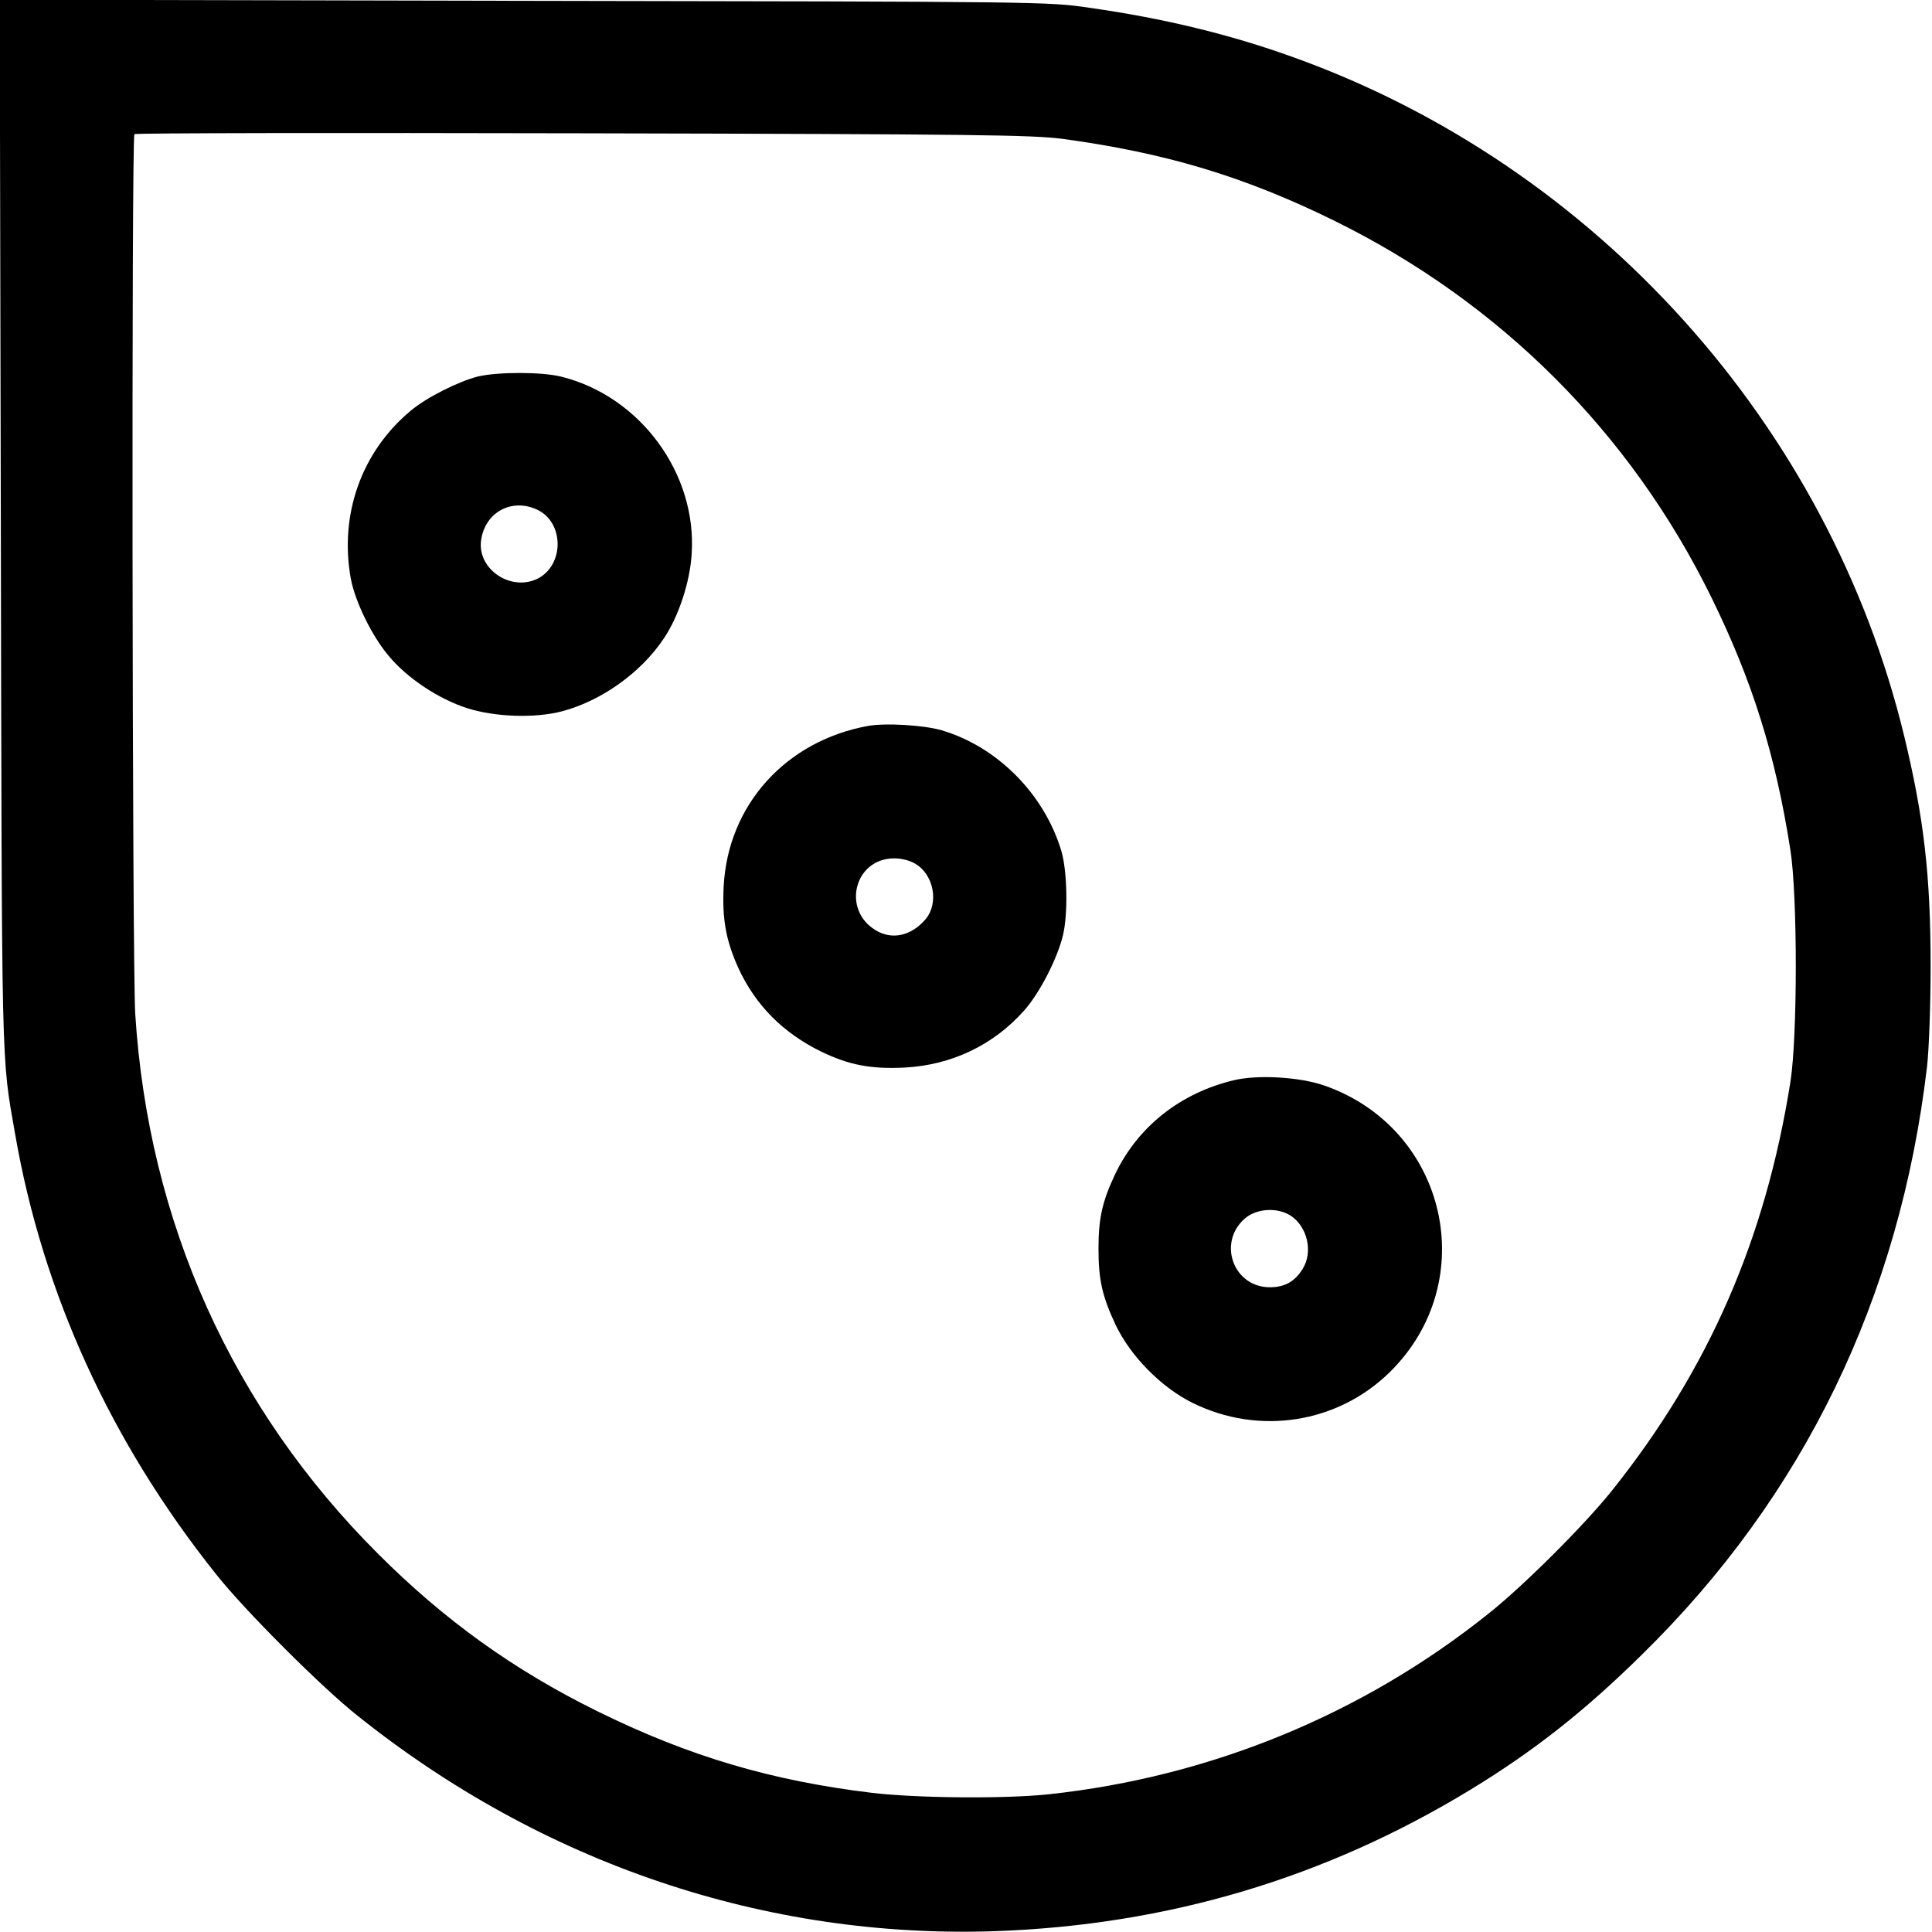 <?xml version="1.0" standalone="no"?>
<!DOCTYPE svg PUBLIC "-//W3C//DTD SVG 20010904//EN"
 "http://www.w3.org/TR/2001/REC-SVG-20010904/DTD/svg10.dtd">
<svg version="1.0" xmlns="http://www.w3.org/2000/svg"
 width="700pt" height="700pt" viewBox="0 0 700 700"
 preserveAspectRatio="xMidYMid meet">
<g transform="translate(0,700) scale(0.1,-0.1)"
fill="#000000" stroke="none">
<path d="M3 5108 c4 -2025 1 -1927 52 -2218 100 -576 347 -1117 729 -1595 102
-129 382 -409 511 -511 670 -536 1479 -809 2310 -781 625 22 1197 192 1725
514 228 139 412 284 618 487 588 576 935 1293 1034 2131 7 62 13 220 13 365 0
326 -24 535 -95 830 -272 1129 -1118 2070 -2215 2463 -227 82 -470 141 -739
179 -150 22 -160 22 -2049 25 l-1898 4 4 -1893z m3846 1389 c376 -51 661 -137
986 -297 601 -296 1073 -768 1366 -1365 149 -304 232 -570 286 -915 26 -166
26 -675 0 -840 -90 -568 -295 -1040 -646 -1480 -98 -123 -319 -344 -446 -445
-458 -367 -1010 -593 -1595 -656 -161 -17 -477 -14 -639 5 -366 44 -664 132
-997 296 -302 149 -553 329 -794 570 -529 528 -832 1202 -880 1956 -11 182
-14 3176 -3 3188 4 4 734 5 1623 3 1438 -3 1629 -6 1739 -20z"/>
<path d="M1732 5636 c-71 -18 -187 -76 -245 -125 -177 -148 -258 -375 -216
-607 15 -82 76 -208 137 -280 67 -81 180 -156 285 -190 101 -32 245 -37 344
-11 143 38 287 141 369 265 53 79 94 204 100 304 20 291 -185 571 -471 643
-71 18 -229 18 -303 1z m215 -483 c97 -46 98 -199 2 -249 -97 -49 -220 33
-206 138 14 102 111 155 204 111z"/>
<path d="M3146 4370 c-299 -54 -509 -287 -524 -582 -6 -120 9 -198 54 -297 62
-134 162 -234 299 -301 102 -49 179 -64 303 -58 169 9 321 81 432 206 56 62
121 189 141 272 19 77 16 232 -5 305 -61 206 -231 379 -434 439 -66 19 -202
27 -266 16z m171 -500 c67 -40 85 -142 37 -200 -52 -61 -122 -77 -182 -40
-123 75 -76 260 68 260 27 0 58 -8 77 -20z"/>
<path d="M4470 3086 c-193 -46 -347 -168 -429 -339 -47 -99 -61 -160 -61 -272
0 -112 14 -173 62 -275 54 -114 167 -228 279 -283 241 -119 525 -74 714 111
335 329 208 884 -237 1039 -89 31 -242 40 -328 19z m207 -491 c60 -40 81 -131
43 -192 -28 -46 -65 -67 -119 -67 -131 0 -190 159 -93 247 42 39 120 44 169
12z"/>
</g>
</svg>
